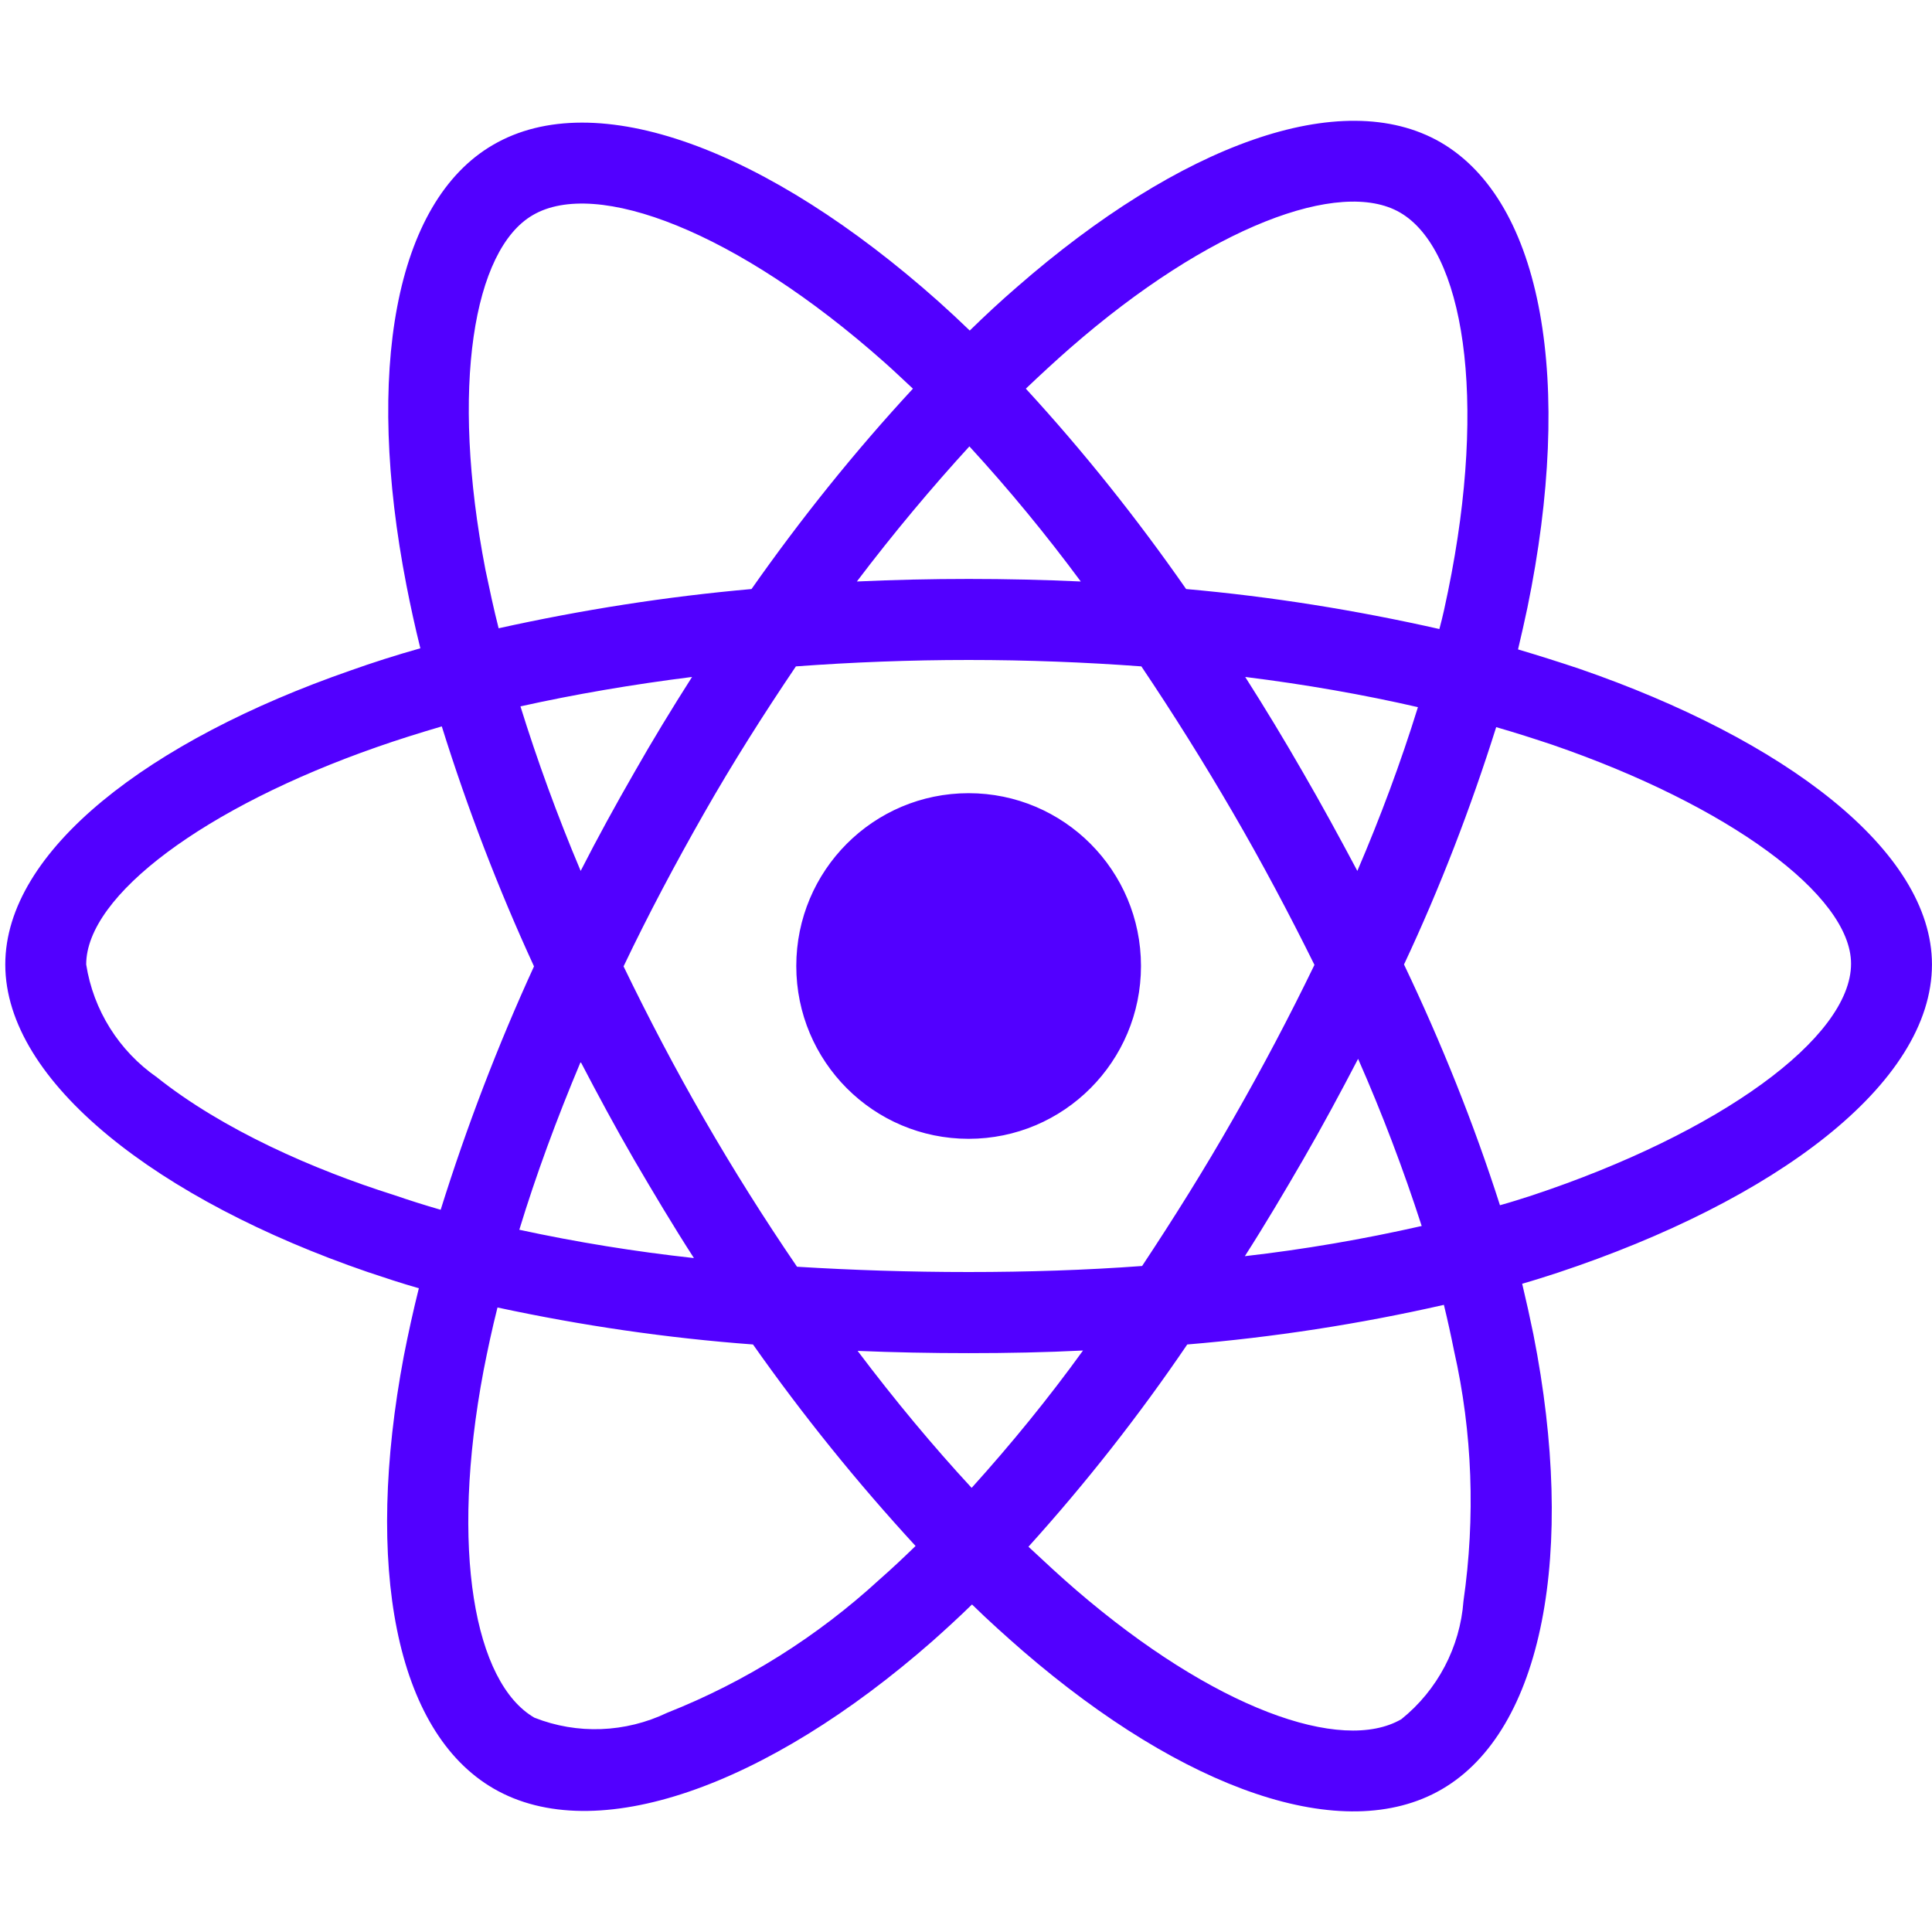 <svg width="98" height="98" viewBox="0 0 98 98" fill="none" xmlns="http://www.w3.org/2000/svg">
<g clip-path="url(#clip0)">
<path d="M80.094 33.917C79.063 33.573 78.032 33.247 77.002 32.941C77.173 32.233 77.326 31.525 77.479 30.817C79.827 19.409 78.281 10.24 73.07 7.216C68.049 4.326 59.861 7.331 51.577 14.566C50.756 15.274 49.954 16.021 49.191 16.767C48.675 16.27 48.141 15.772 47.606 15.293C38.921 7.561 30.217 4.307 25.006 7.35C20.005 10.259 18.516 18.892 20.616 29.687C20.826 30.759 21.055 31.812 21.322 32.884C20.101 33.228 18.898 33.611 17.772 34.013C7.579 37.554 0.268 43.143 0.268 48.923C0.268 54.895 8.056 60.886 18.65 64.523C19.509 64.81 20.368 65.097 21.246 65.346C20.959 66.495 20.711 67.624 20.482 68.791C18.478 79.415 20.043 87.836 25.044 90.727C30.198 93.713 38.864 90.65 47.301 83.243C47.969 82.649 48.637 82.037 49.305 81.386C50.145 82.209 51.023 82.994 51.901 83.759C60.071 90.803 68.145 93.655 73.127 90.765C78.281 87.779 79.96 78.725 77.784 67.7C77.612 66.858 77.422 65.997 77.212 65.117C77.822 64.944 78.414 64.753 79.006 64.561C90.02 60.906 97.998 54.991 97.998 48.923C97.998 43.124 90.478 37.496 80.094 33.917ZM54.268 17.667C61.369 11.465 67.992 9.034 71.008 10.776C74.234 12.633 75.475 20.136 73.451 29.993C73.318 30.644 73.184 31.276 73.012 31.907C68.775 30.95 64.48 30.261 60.166 29.879C57.685 26.318 54.974 22.911 52.035 19.715C52.779 19.007 53.504 18.337 54.268 17.667ZM32.183 58.858C33.157 60.523 34.149 62.188 35.199 63.815C32.221 63.489 29.263 63.011 26.342 62.379C27.182 59.623 28.232 56.771 29.454 53.862C30.332 55.546 31.229 57.211 32.183 58.858ZM26.4 35.831C29.148 35.219 32.069 34.721 35.104 34.338C34.092 35.927 33.099 37.554 32.164 39.2C31.229 40.827 30.313 42.492 29.454 44.177C28.251 41.325 27.239 38.53 26.4 35.831ZM31.63 49.019C32.889 46.378 34.264 43.794 35.715 41.248C37.165 38.702 38.73 36.233 40.372 33.802C43.235 33.592 46.156 33.477 49.133 33.477C52.111 33.477 55.05 33.592 57.895 33.802C59.517 36.214 61.063 38.683 62.533 41.21C64.003 43.736 65.377 46.32 66.675 48.943C65.396 51.584 64.022 54.187 62.552 56.752C61.101 59.298 59.555 61.767 57.933 64.217C55.089 64.427 52.13 64.523 49.133 64.523C46.136 64.523 43.235 64.427 40.429 64.255C38.769 61.824 37.203 59.336 35.734 56.79C34.264 54.245 32.909 51.661 31.63 49.019ZM66.102 58.819C67.076 57.135 67.992 55.431 68.889 53.709C70.111 56.484 71.18 59.298 72.115 62.188C69.156 62.858 66.16 63.375 63.144 63.719C64.175 62.111 65.148 60.465 66.102 58.819ZM68.851 44.177C67.954 42.492 67.038 40.808 66.083 39.162C65.148 37.535 64.175 35.927 63.163 34.338C66.236 34.721 69.176 35.238 71.924 35.87C71.046 38.702 70.016 41.459 68.851 44.177ZM49.172 22.643C51.176 24.825 53.065 27.122 54.822 29.496C51.042 29.323 47.244 29.323 43.464 29.496C45.335 27.027 47.263 24.73 49.172 22.643ZM27.029 10.91C30.236 9.034 37.356 11.714 44.858 18.375C45.335 18.796 45.812 19.256 46.308 19.715C43.35 22.911 40.62 26.318 38.12 29.879C33.806 30.261 29.53 30.931 25.293 31.869C25.044 30.893 24.834 29.898 24.624 28.902C22.83 19.638 24.014 12.652 27.029 10.91ZM22.353 61.365C21.551 61.135 20.769 60.886 19.986 60.618C15.92 59.336 11.301 57.307 7.961 54.647C6.033 53.307 4.735 51.239 4.372 48.923C4.372 45.421 10.404 40.942 19.108 37.898C20.196 37.516 21.303 37.171 22.41 36.846C23.708 40.999 25.273 45.076 27.087 49.019C25.254 53.02 23.67 57.154 22.353 61.365ZM44.609 80.123C41.46 83.013 37.814 85.31 33.844 86.879C31.725 87.894 29.282 87.99 27.106 87.128C24.071 85.367 22.811 78.611 24.529 69.519C24.739 68.447 24.968 67.375 25.235 66.322C29.511 67.241 33.825 67.873 38.196 68.198C40.715 71.777 43.483 75.204 46.442 78.419C45.831 79.013 45.22 79.587 44.609 80.123ZM49.286 75.472C47.339 73.366 45.392 71.031 43.502 68.523C45.335 68.6 47.224 68.638 49.133 68.638C51.099 68.638 53.027 68.6 54.936 68.504C53.18 70.935 51.29 73.251 49.286 75.472ZM74.234 81.214C74.062 83.549 72.917 85.731 71.084 87.205C68.049 88.966 61.579 86.669 54.592 80.659C53.791 79.97 52.989 79.223 52.168 78.457C55.089 75.223 57.78 71.796 60.223 68.198C64.594 67.834 68.947 67.165 73.241 66.188C73.432 66.973 73.604 67.758 73.757 68.523C74.692 72.658 74.845 76.965 74.234 81.214ZM77.708 60.638C77.173 60.81 76.639 60.982 76.085 61.135C74.749 56.962 73.108 52.886 71.218 48.923C73.05 45.019 74.597 40.999 75.894 36.884C76.887 37.171 77.841 37.477 78.758 37.784C87.653 40.846 93.894 45.402 93.894 48.885C93.894 52.637 87.233 57.479 77.708 60.638ZM49.133 57.766C53.962 57.766 57.876 53.843 57.876 49C57.876 44.157 53.962 40.234 49.133 40.234C44.304 40.234 40.391 44.157 40.391 49C40.391 53.843 44.304 57.766 49.133 57.766Z" fill="#5200FF"/>
</g>
<defs>
<clipPath id="clip0">
<rect width="97.73" height="98" fill="white" transform="translate(0.268)"/>
</clipPath>
</defs>
</svg>
